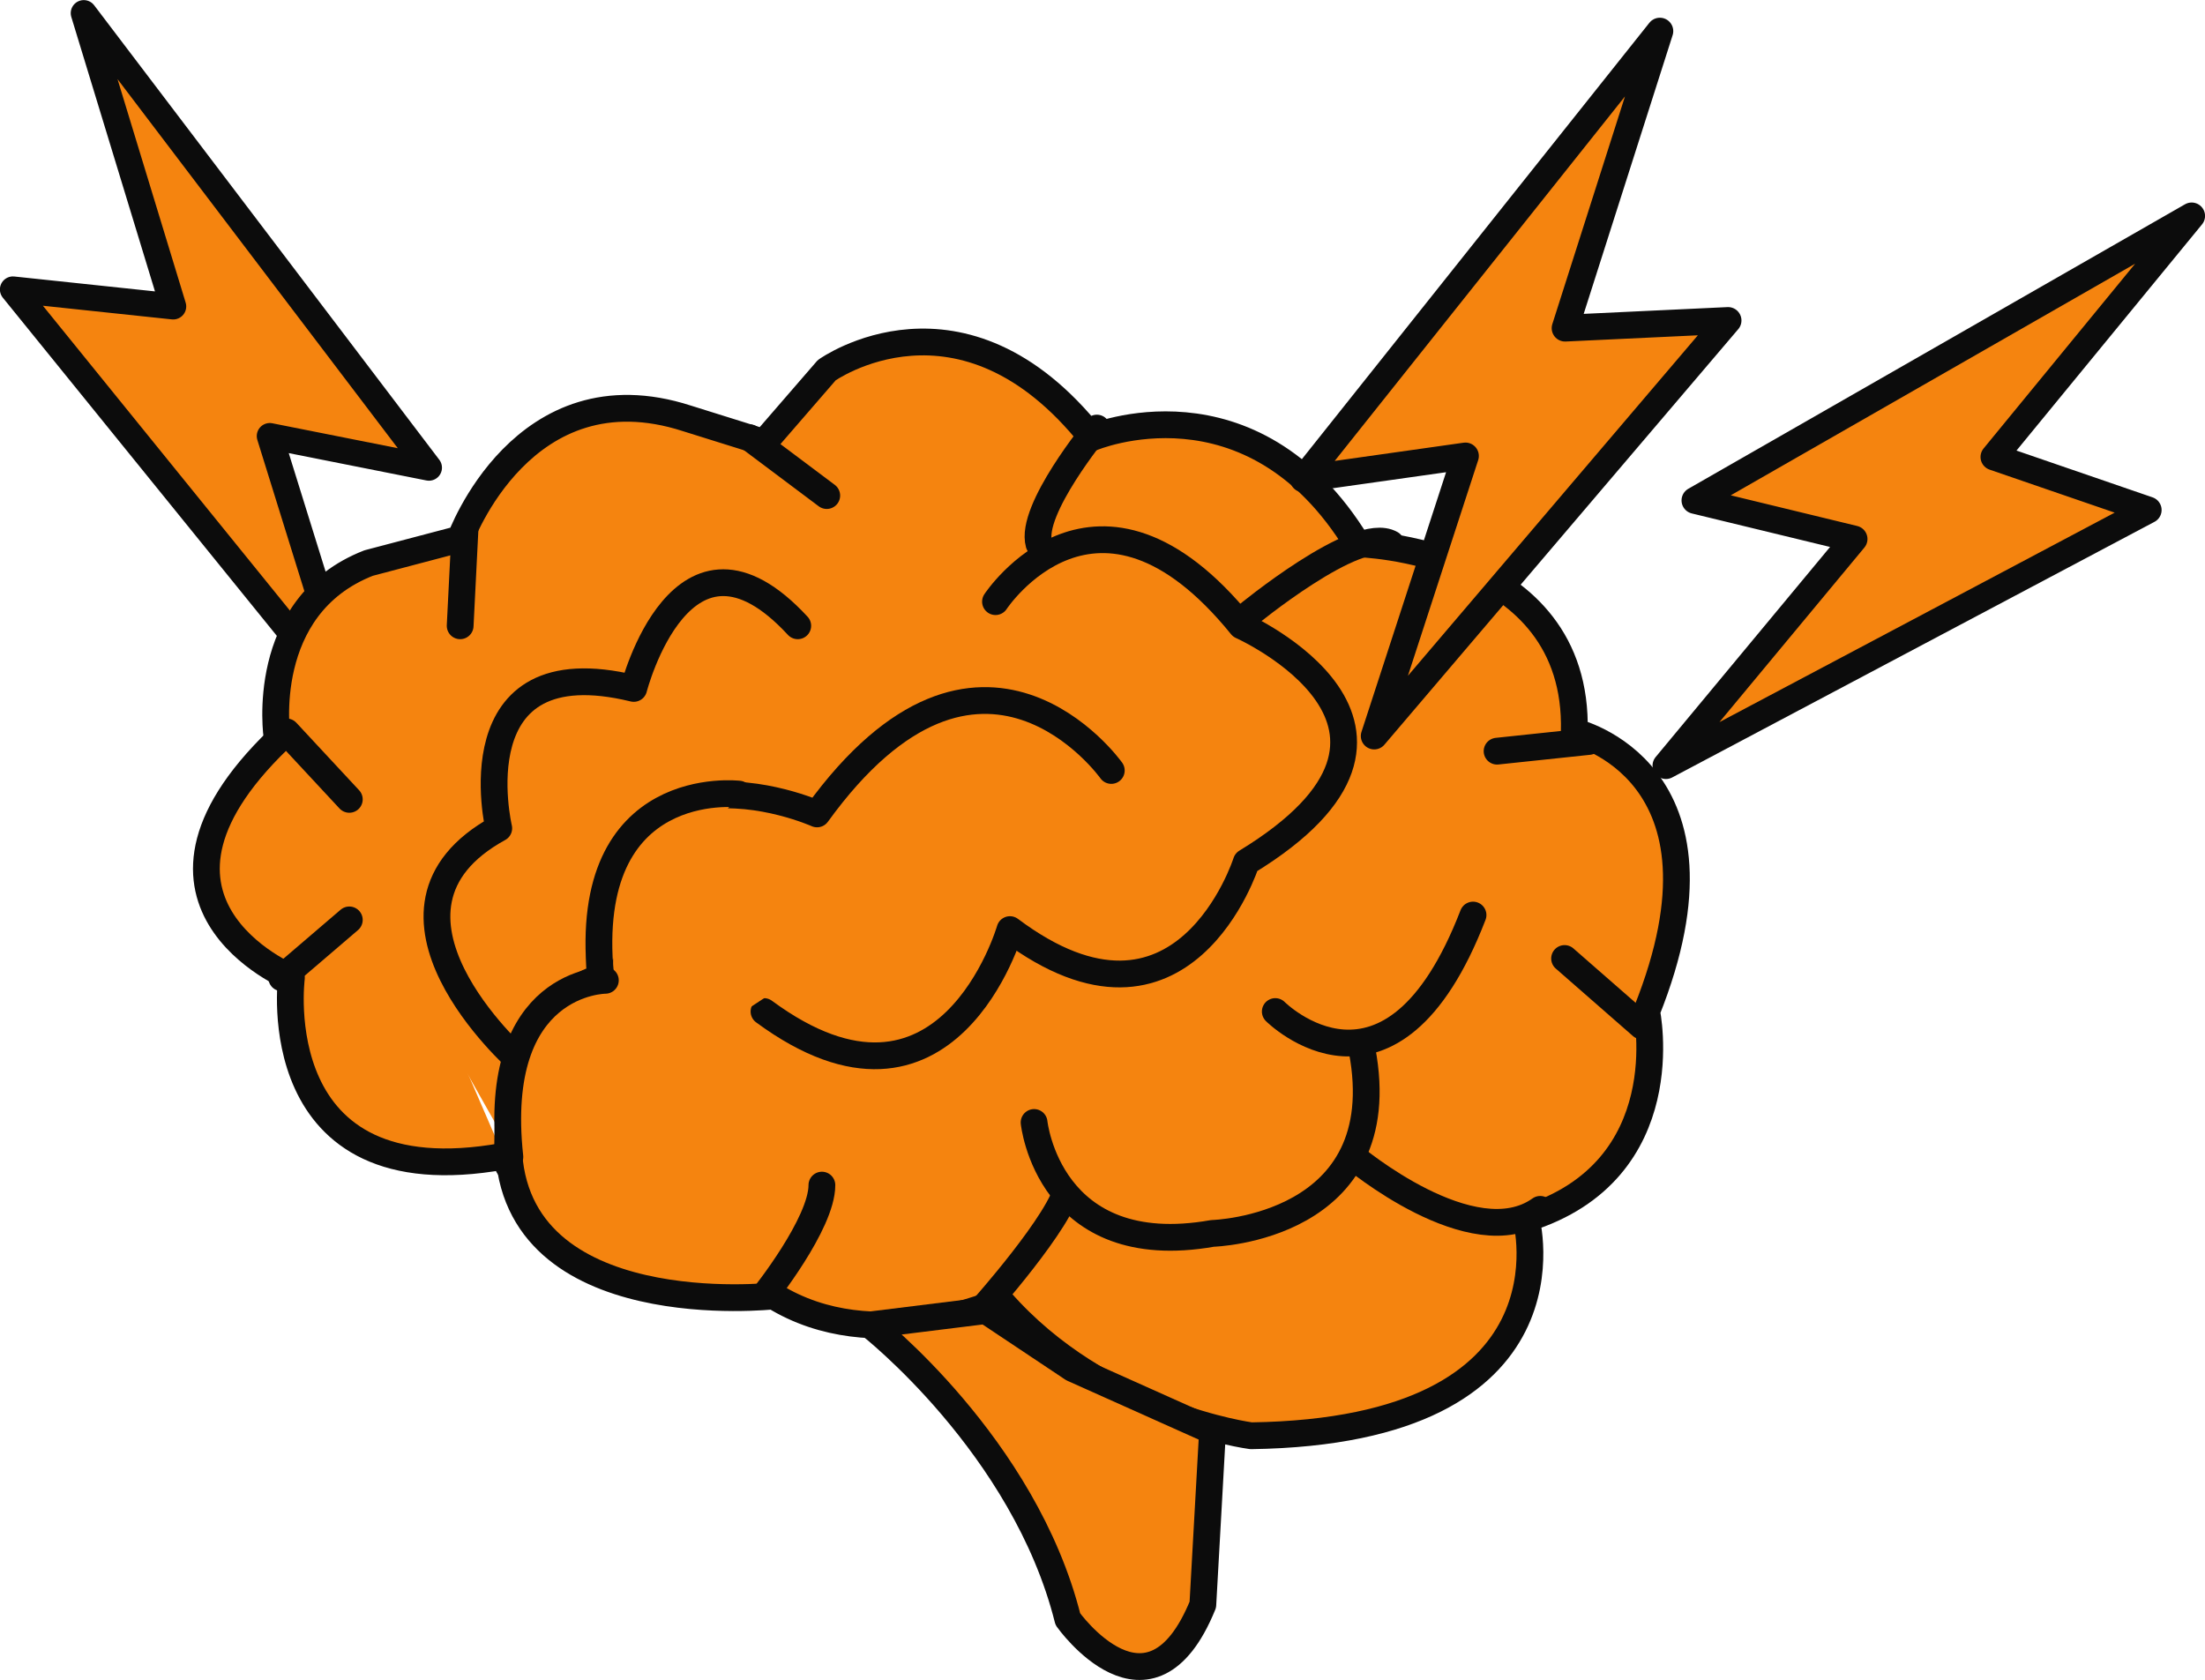 <?xml version="1.0" encoding="UTF-8" standalone="no"?>
<!-- Created with Inkscape (http://www.inkscape.org/) -->

<svg
   width="21.822mm"
   height="16.626mm"
   viewBox="0 0 21.822 16.626"
   version="1.1"
   id="svg5"
   xml:space="preserve"
   inkscape:version="1.2.2 (732a01da63, 2022-12-09)"
   sodipodi:docname="logo.svg"
   xmlns:inkscape="http://www.inkscape.org/namespaces/inkscape"
   xmlns:sodipodi="http://sodipodi.sourceforge.net/DTD/sodipodi-0.dtd"
   xmlns="http://www.w3.org/2000/svg"
   xmlns:svg="http://www.w3.org/2000/svg"><sodipodi:namedview
     id="namedview7"
     pagecolor="#ffffff"
     bordercolor="#000000"
     borderopacity="0.25"
     inkscape:showpageshadow="2"
     inkscape:pageopacity="0.0"
     inkscape:pagecheckerboard="0"
     inkscape:deskcolor="#d1d1d1"
     inkscape:document-units="mm"
     showgrid="false"
     inkscape:lockguides="true"
     inkscape:zoom="3.9603435"
     inkscape:cx="37.370496"
     inkscape:cy="41.41055"
     inkscape:window-width="1366"
     inkscape:window-height="705"
     inkscape:window-x="1912"
     inkscape:window-y="112"
     inkscape:window-maximized="1"
     inkscape:current-layer="layer1" /><defs
     id="defs2" /><g
     inkscape:label="Camada 1"
     inkscape:groupmode="layer"
     id="layer1"
     transform="translate(-96.64,-74.628)"><path
       style="fill:#f5840f;fill-opacity:1;stroke:#0c0c0c;stroke-width:0.258;stroke-linecap:round;stroke-linejoin:round;stroke-opacity:1"
       d="m 100.161,81.681 -3.393,-4.188 1.586,0.168 -0.885,-2.903 3.416,4.499 -1.575,-0.313 z"
       id="path3391-7-2" /><path
       style="fill:#f5840f;fill-opacity:1;stroke:#0c0c0c;stroke-width:0.265;stroke-linecap:round;stroke-linejoin:round;stroke-opacity:1"
       d="m 99.381,81.919 c 0,0 -0.191,-1.289 0.907,-1.718 l 0.907,-0.239 c 0,0 0.62,-1.718 2.243,-1.193 l 0.764,0.239 0.62,-0.716 c 0,0 1.336,-0.955 2.625,0.668 0,0 1.575,-0.668 2.625,1.05 0,0 2.196,0.048 2.148,1.861 0,0 1.671,0.382 0.716,2.768 0,0 0.334,1.575 -1.193,2.052 0,0 0.573,2.1 -2.721,2.148 0,0 -1.48,-0.191 -2.482,-1.336 0,0 -1.241,0.573 -2.243,-0.048 0,0 -2.577,0.286 -2.625,-1.48"
       id="path233"
       sodipodi:nodetypes="ccccccccccccccc" /><path
       style="fill:#f5840f;fill-opacity:1;stroke:#0c0c0c;stroke-width:0.265;stroke-linecap:round;stroke-linejoin:round;stroke-opacity:1"
       d="m 104.201,87.456 c 0,0 0.573,-0.716 0.573,-1.098"
       id="path1236" /><path
       style="fill:#f5840f;fill-opacity:1;stroke:#0c0c0c;stroke-width:0.265;stroke-linecap:round;stroke-linejoin:round;stroke-opacity:1"
       d="m 106.349,87.599 c 0,0 0.811,-0.907 0.859,-1.241"
       id="path1238"
       sodipodi:nodetypes="cc" /><path
       style="fill:#f5840f;fill-opacity:1;stroke:#0c0c0c;stroke-width:0.265;stroke-linecap:round;stroke-linejoin:round;stroke-opacity:1"
       d="m 106.874,85.738 c 0,0 0.143,1.384 1.766,1.098 0,0 1.814,-0.048 1.48,-1.814"
       id="path1240"
       sodipodi:nodetypes="ccc" /><path
       style="fill:#f5840f;fill-opacity:1;stroke:#0c0c0c;stroke-width:0.265;stroke-linecap:round;stroke-linejoin:round;stroke-opacity:1"
       d="m 109.261,84.64 c 0,0 1.146,1.146 1.957,-0.955"
       id="path1242" /><path
       style="fill:#f5840f;fill-opacity:1;stroke:#0c0c0c;stroke-width:0.265;stroke-linecap:round;stroke-linejoin:round;stroke-opacity:1"
       d="m 110.024,86.072 c 0,0 1.191,1.003 1.859,0.526"
       id="path1244"
       sodipodi:nodetypes="cc" /><path
       style="fill:#f5840f;fill-opacity:1;stroke:#0c0c0c;stroke-width:0.265;stroke-linecap:round;stroke-linejoin:round;stroke-opacity:1"
       d="m 101.624,86.072 c -2.386,0.43 -2.1,-1.766 -2.1,-1.766 0,0 -1.861,-0.764 -0.048,-2.434 l 0.621,0.668"
       id="path1246"
       sodipodi:nodetypes="cccc" /><path
       style="fill:#f5840f;fill-opacity:1;stroke:#0c0c0c;stroke-width:0.265;stroke-linecap:round;stroke-linejoin:round;stroke-opacity:1"
       d="M 99.428,84.306 100.097,83.733"
       id="path1248" /><path
       style="fill:#f5840f;fill-opacity:1;stroke:#0c0c0c;stroke-width:0.265;stroke-linecap:round;stroke-linejoin:round;stroke-opacity:1"
       d="m 101.242,79.867 -0.048,0.955"
       id="path1250" /><path
       style="fill:#f5840f;fill-opacity:1;stroke:#0c0c0c;stroke-width:0.265;stroke-linecap:round;stroke-linejoin:round;stroke-opacity:1"
       d="m 104.058,78.96 0.764,0.573"
       id="path1252" /><path
       style="fill:#f5840f;fill-opacity:1;stroke:#0c0c0c;stroke-width:0.265;stroke-linecap:round;stroke-linejoin:round;stroke-opacity:1"
       d="m 107.495,78.865 c 0,0 -0.668,0.811 -0.573,1.146"
       id="path1254"
       sodipodi:nodetypes="cc" /><path
       style="fill:#f5840f;fill-opacity:1;stroke:#0c0c0c;stroke-width:0.265;stroke-linecap:round;stroke-linejoin:round;stroke-opacity:1"
       d="m 106.492,80.583 c 0,0 1.002,-1.527 2.434,0.239 0,0 2.243,1.002 0.048,2.339 0,0 -0.62,1.957 -2.339,0.668 0,0 -0.62,2.148 -2.434,0.811"
       id="path1256"
       sodipodi:nodetypes="ccccc" /><path
       style="fill:#f5840f;fill-opacity:1;stroke:#0c0c0c;stroke-width:0.265;stroke-linecap:round;stroke-linejoin:round;stroke-opacity:1"
       d="m 108.974,80.726 c 0,0 1.098,-0.907 1.432,-0.716"
       id="path1258" /><path
       style="fill:#f5840f;fill-opacity:1;stroke:#0c0c0c;stroke-width:0.265;stroke-linecap:round;stroke-linejoin:round;stroke-opacity:1"
       d="m 107.638,82.254 c 0,0 -1.289,-1.814 -2.912,0.43 0,0 -2.243,-1.002 -2.148,1.623 0,0 -1.002,0.239 -0.907,1.861"
       id="path1260" /><path
       style="fill:#f5840f;fill-opacity:1;stroke:#0c0c0c;stroke-width:0.265;stroke-linecap:round;stroke-linejoin:round;stroke-opacity:1"
       d="m 101.767,85.117 c 0,0 -1.671,-1.48 -0.191,-2.291 0,0 -0.43,-1.814 1.336,-1.384 0,0 0.477,-1.861 1.623,-0.62"
       id="path1262"
       sodipodi:nodetypes="cccc" /><path
       style="fill:#f5840f;fill-opacity:1;stroke:#0c0c0c;stroke-width:0.265;stroke-linecap:round;stroke-linejoin:round;stroke-opacity:1"
       d="m 112.124,84.115 0.764,0.668"
       id="path1264" /><path
       style="fill:#f5840f;fill-opacity:1;stroke:#0c0c0c;stroke-width:0.265;stroke-linecap:round;stroke-linejoin:round;stroke-opacity:1"
       d="m 111.456,82.063 0.908,-0.096"
       id="path1266"
       sodipodi:nodetypes="cc" /><path
       style="fill:#f5840f;fill-opacity:1;stroke:#0c0c0c;stroke-width:0.265;stroke-linecap:round;stroke-linejoin:round;stroke-opacity:1"
       d="m 105.251,87.742 c 0,0 1.527,1.193 1.957,2.912 0,0 0.811,1.146 1.336,-0.143 l 0.096,-1.718 -1.384,-0.62 -0.859,-0.573 z"
       id="path1268"
       sodipodi:nodetypes="cccc" /><path
       style="fill:#f5840f;fill-opacity:1;stroke:#0c0c0c;stroke-width:0.265;stroke-linecap:round;stroke-linejoin:round;stroke-opacity:1"
       d="m 113.127,82.206 4.773,-2.53 -1.527,-0.525 1.957,-2.386 -4.916,2.816 1.575,0.382 z"
       id="path3391" /><path
       style="fill:#f5840f;fill-opacity:1;stroke:#0c0c0c;stroke-width:0.265;stroke-linecap:round;stroke-linejoin:round;stroke-opacity:1"
       d="m 110.24,81.913 3.502,-4.113 -1.613,0.076 0.938,-2.94 -3.529,4.432 1.605,-0.227 z"
       id="path3391-7" /><path
       style="fill:#f5840f;fill-opacity:1;stroke:#0c0c0c;stroke-width:0.265;stroke-linecap:round;stroke-linejoin:round;stroke-opacity:1"
       d="m 103.953,82.488 c 0,0 -1.559,-0.189 -1.37,1.795"
       id="path3437"
       sodipodi:nodetypes="cc" /><path
       style="fill:#f5840f;fill-opacity:1;stroke:#0c0c0c;stroke-width:0.265;stroke-linecap:round;stroke-linejoin:round;stroke-opacity:1"
       d="m 102.631,84.331 c 0,0 -1.134,0 -0.945,1.748"
       id="path3439" /></g></svg>

